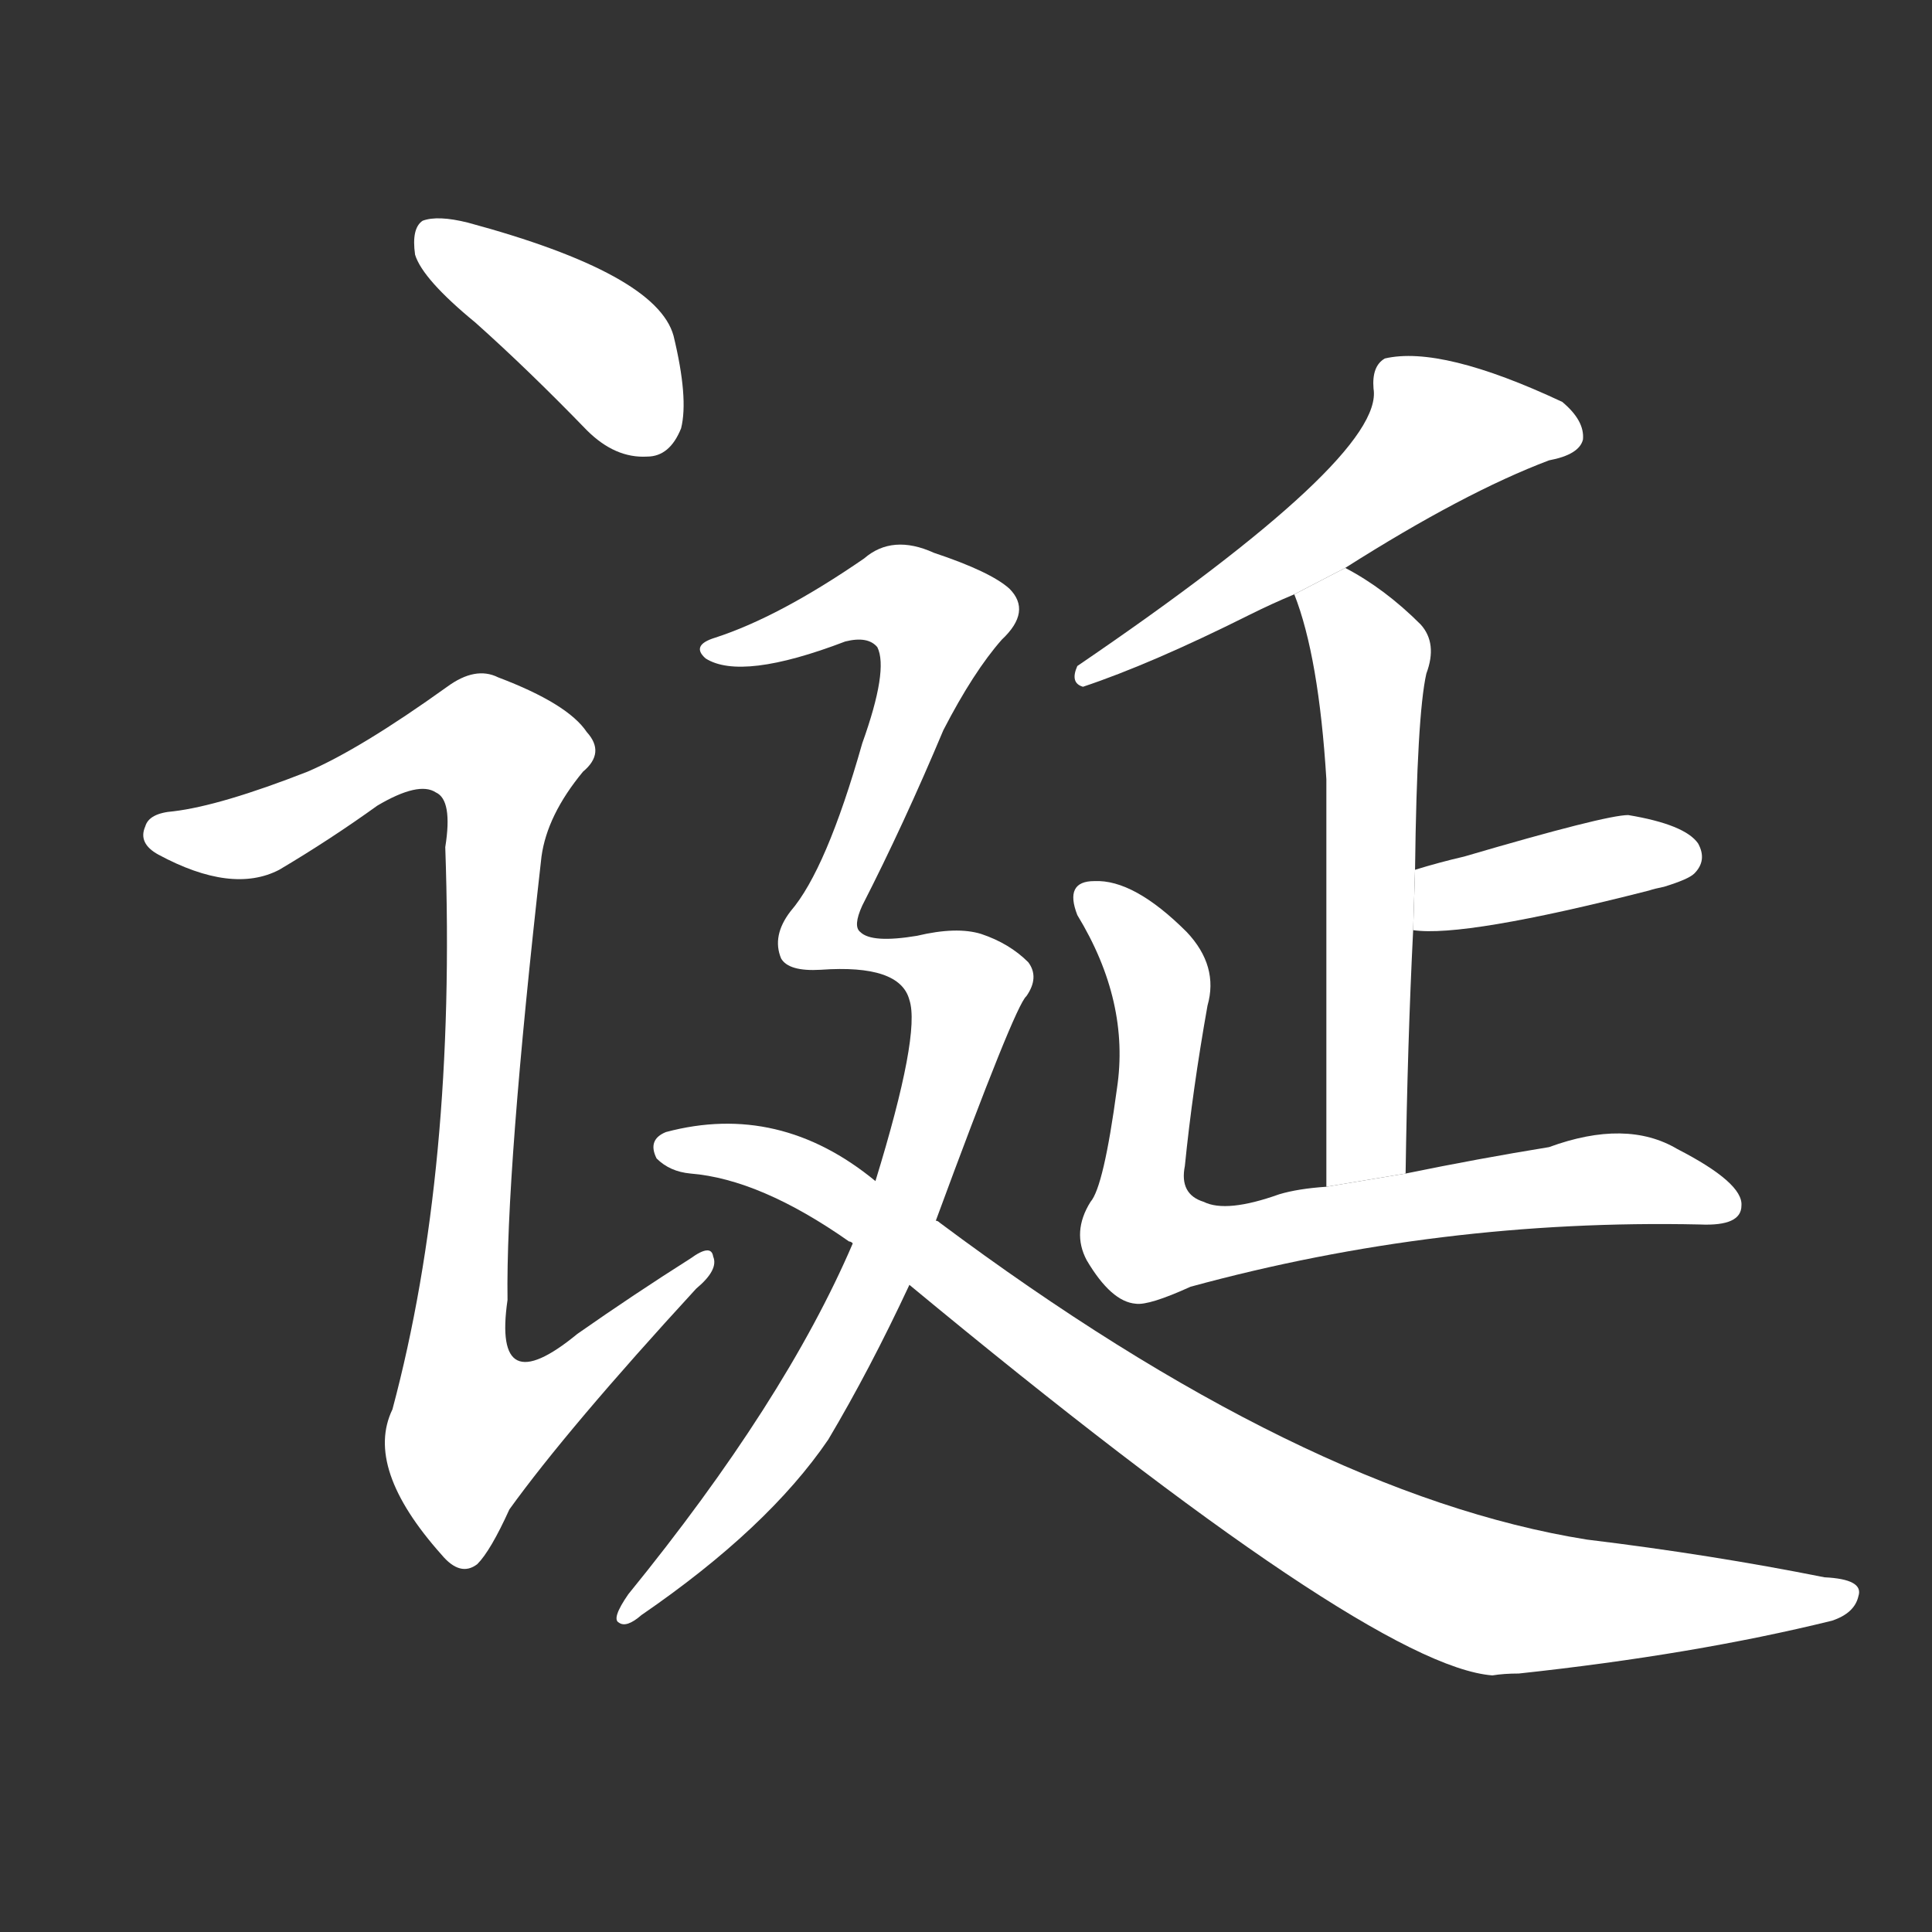 <!-- u8bde_dan4_simp_bear_children_give_birth_birth -->
<!-- 8BDE -->
<!--  -->
<!--  -->
<svg viewBox="0 0 1024 1024">
  <rect x="0" y="0" width="1024" height="1024" fill="#333333" stroke="none"/>
  <g transform="scale(1, -1) translate(0, -900)">
    <path fill="#FFFFFF" d="M 252 729 Q 280 704 311 672 Q 326 657 343 658 Q 355 658 361 673 Q 365 689 357 722 Q 348 755 248 782 Q 232 786 224 783 Q 218 779 220 765 Q 224 752 252 729 Z"></path>
    <path fill="#FFFFFF" d="M 163 491 Q 117 473 92 470 Q 79 469 77 462 Q 73 453 84 447 Q 123 426 148 439 Q 175 455 200 473 Q 222 486 231 480 Q 240 476 236 451 Q 242 280 208 153 Q 193 122 234 76 Q 244 64 253 71 Q 260 78 270 100 Q 301 143 369 217 Q 381 227 378 234 Q 377 241 366 233 Q 336 214 306 193 Q 261 156 269 211 Q 268 278 287 446 Q 290 468 309 491 Q 321 501 311 512 Q 301 527 264 541 Q 252 547 237 536 Q 191 503 163 491 Z"></path>
    <path fill="#FFFFFF" d="M 713 599 Q 776 639 821 656 Q 837 659 839 667 Q 840 677 828 687 Q 764 717 734 710 Q 727 706 728 694 Q 734 658 571 547 Q 567 538 574 536 Q 610 548 662 574 Q 674 580 686 585 L 713 599 Z"></path>
    <path fill="#FFFFFF" d="M 750 439 Q 751 521 756 543 Q 762 559 753 569 Q 734 588 713 599 L 686 585 Q 699 552 703 487 Q 703 426 703 271 L 745 278 Q 746 347 749 407 L 750 439 Z"></path>
    <path fill="#FFFFFF" d="M 749 407 Q 776 403 874 428 Q 877 429 882 430 Q 895 434 898 437 Q 905 444 900 453 Q 893 463 863 468 Q 851 468 776 446 Q 763 443 750 439 L 749 407 Z"></path>
    <path fill="#FFFFFF" d="M 703 271 Q 688 270 678 267 Q 650 257 638 263 Q 625 267 628 282 Q 632 322 640 367 Q 646 388 629 406 Q 601 434 580 433 Q 564 433 571 415 Q 599 369 592 323 Q 585 271 578 263 Q 568 247 576 232 Q 589 210 602 209 Q 609 208 631 218 Q 763 254 901 251 Q 923 250 923 261 Q 924 273 889 291 Q 862 307 821 292 Q 784 286 745 278 L 703 271 Z"></path>
    <path fill="#FFFFFF" d="M 496 253 Q 538 367 544 372 Q 551 382 545 390 Q 535 400 520 405 Q 507 409 486 404 Q 462 400 456 406 Q 452 409 457 420 Q 479 463 500 513 Q 516 544 531 561 Q 547 576 535 588 Q 525 597 495 607 Q 473 617 458 604 Q 413 573 379 562 Q 366 558 374 551 Q 393 539 448 560 Q 460 563 465 557 Q 471 545 457 506 Q 438 439 419 417 Q 409 404 414 392 Q 418 385 435 386 Q 477 389 482 370 Q 488 352 464 274 L 452 241 Q 416 157 333 55 Q 324 42 328 40 Q 332 37 340 44 Q 407 90 439 137 Q 461 174 482 219 L 496 253 Z"></path>
    <path fill="#FFFFFF" d="M 482 219 Q 726 17 791 12 Q 797 13 805 13 Q 898 23 971 41 Q 983 45 985 54 Q 988 63 967 64 Q 907 76 841 84 Q 691 108 498 252 Q 497 253 496 253 L 464 274 Q 413 316 353 300 Q 343 296 348 286 Q 355 279 366 278 Q 403 275 450 242 Q 451 242 452 241 L 482 219 Z"></path>
  </g>
</svg>
